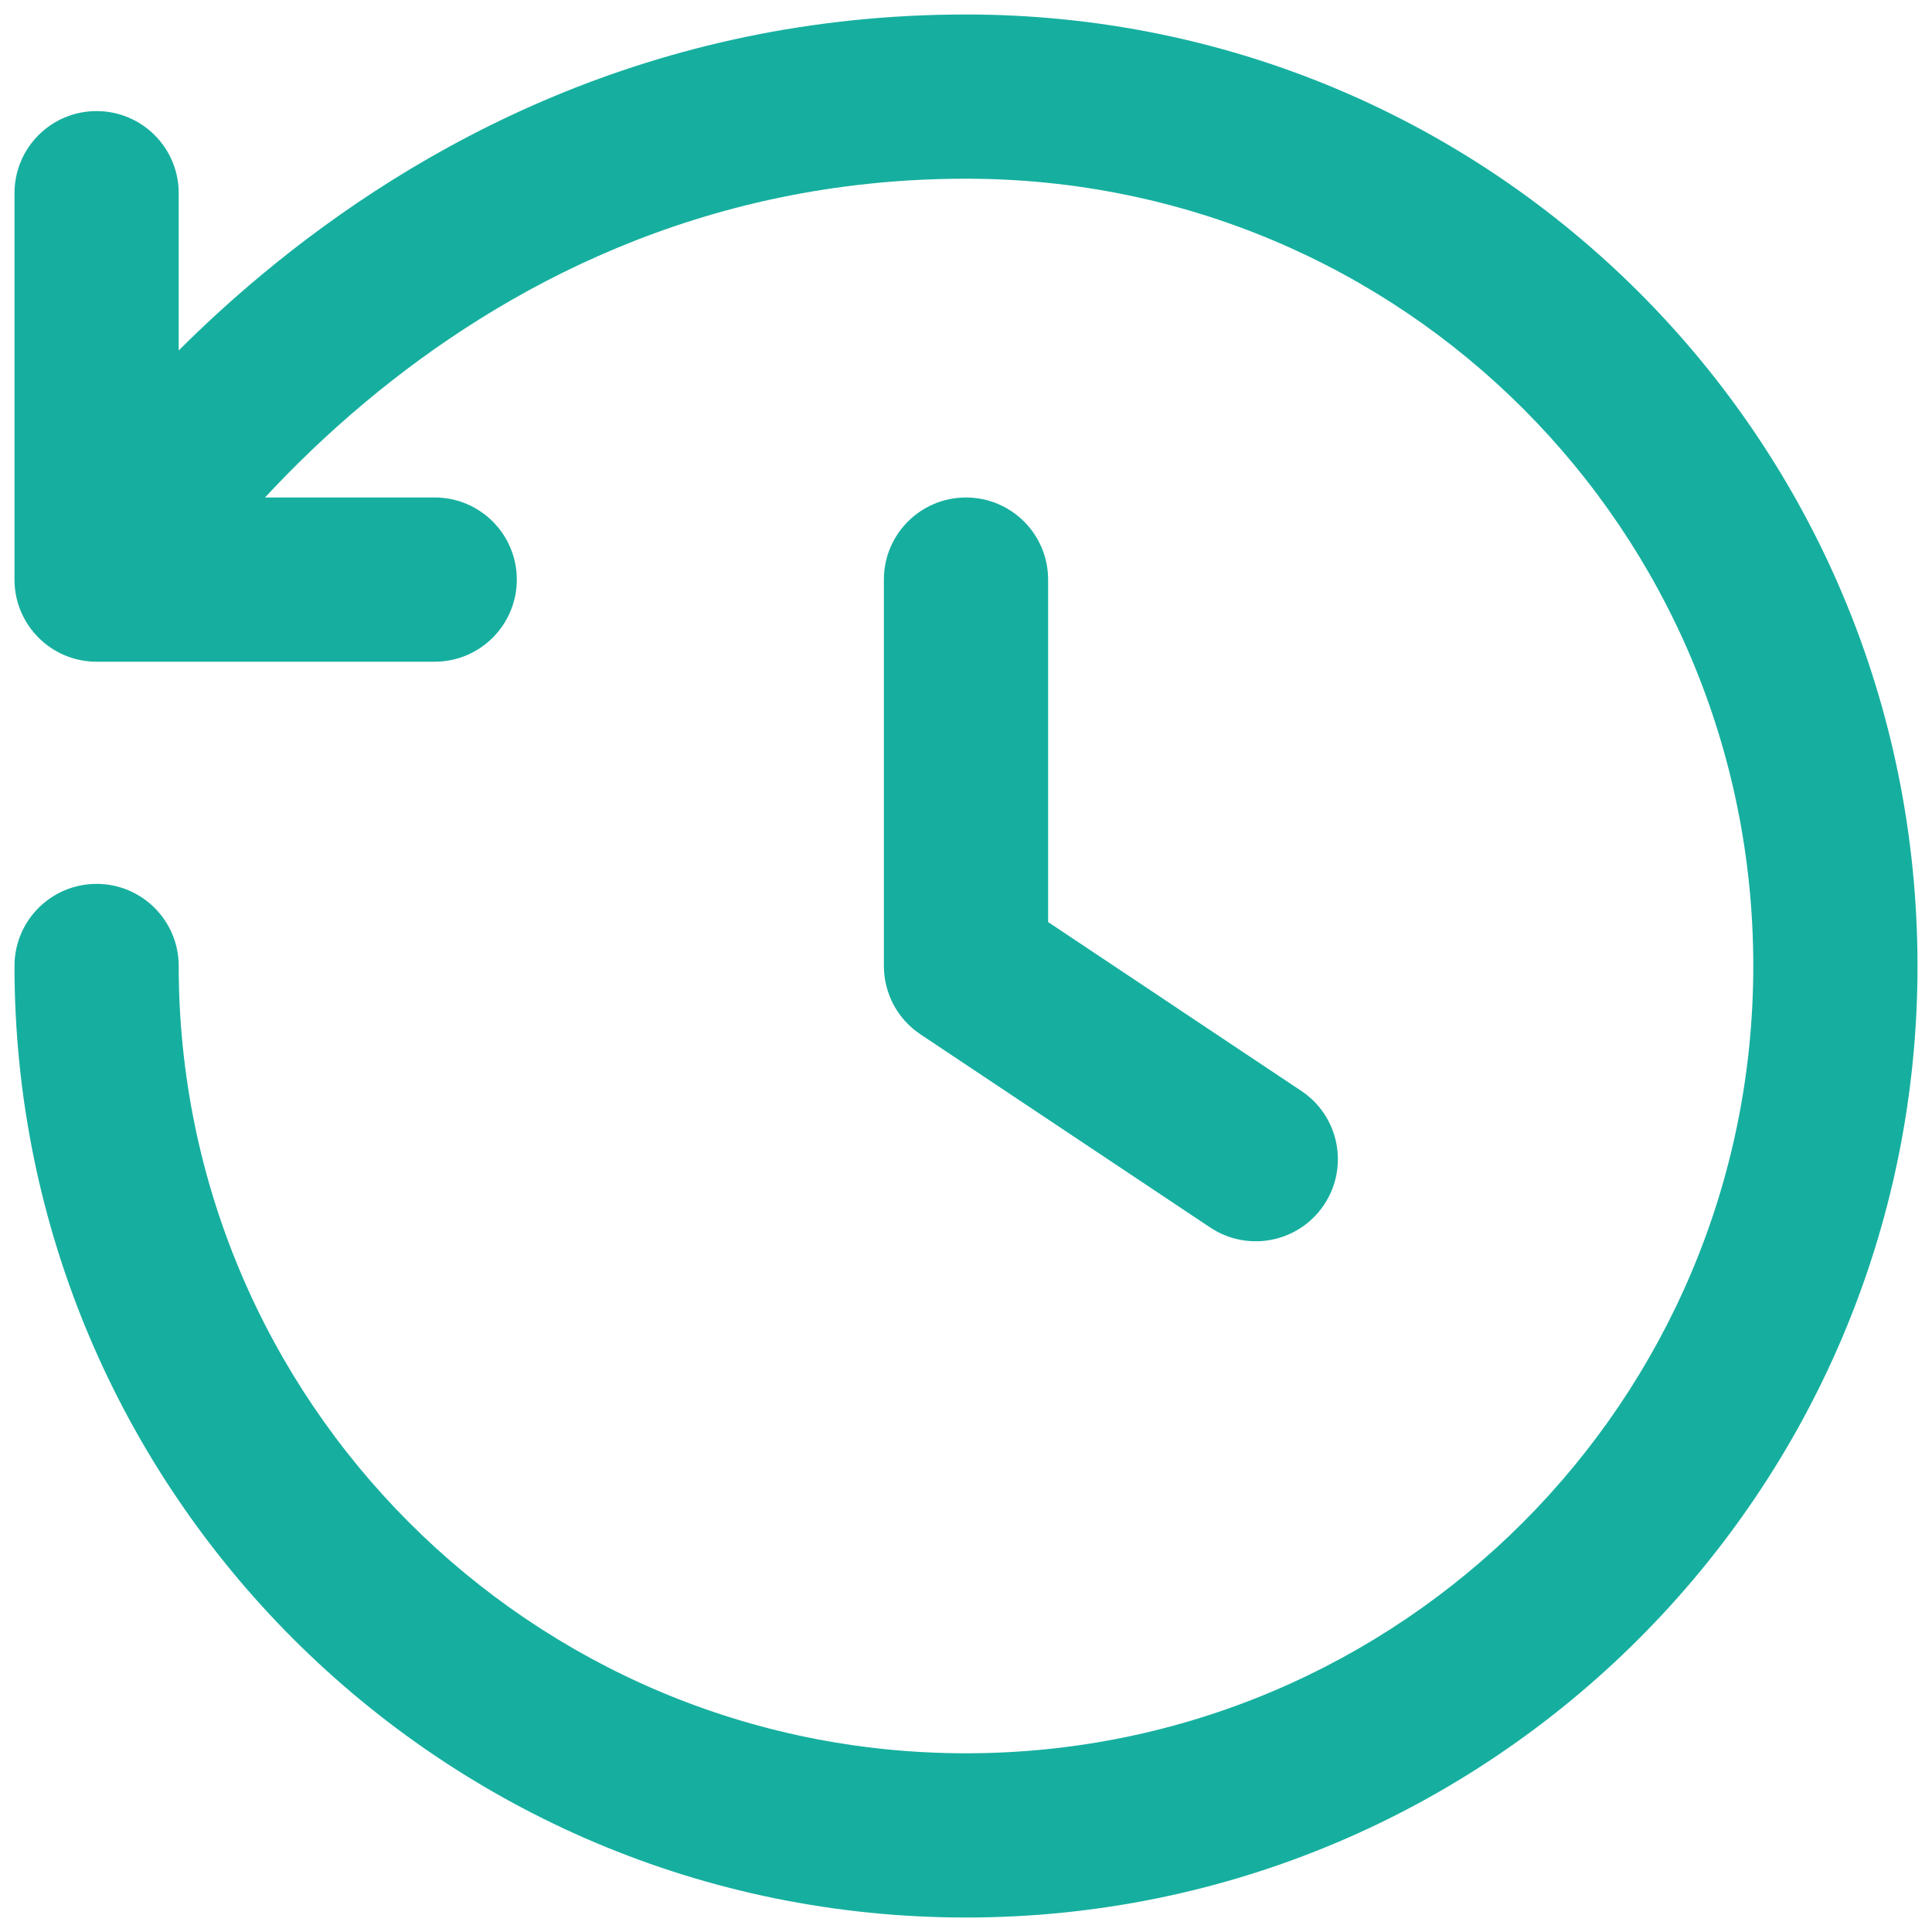 <svg width="20" height="20" viewBox="0 0 20 20" fill="none" xmlns="http://www.w3.org/2000/svg">
<path fill-rule="evenodd" clip-rule="evenodd" d="M10 0.15C6.748 0.15 4.312 1.509 2.706 2.847C2.389 3.111 2.104 3.374 1.85 3.628V2C1.85 1.53 1.469 1.15 1 1.15C0.53 1.15 0.15 1.53 0.15 2V6C0.15 6.469 0.53 6.85 1 6.85H4.5C4.969 6.85 5.35 6.469 5.35 6C5.35 5.53 4.969 5.15 4.5 5.15H2.743C3.033 4.838 3.383 4.495 3.794 4.153C5.188 2.991 7.252 1.85 10 1.85C14.529 1.85 18.15 5.497 18.15 10C18.15 14.501 14.501 18.15 10 18.15C5.499 18.15 1.85 14.501 1.85 10C1.85 9.53 1.469 9.15 1 9.15C0.53 9.15 0.15 9.53 0.15 10C0.15 15.44 4.56 19.85 10 19.85C15.44 19.85 19.85 15.44 19.85 10C19.85 4.562 15.471 0.15 10 0.15ZM10.85 6C10.85 5.53 10.469 5.15 10 5.15C9.53 5.15 9.15 5.53 9.15 6V10C9.15 10.284 9.292 10.55 9.528 10.707L12.528 12.707C12.919 12.967 13.447 12.862 13.707 12.471C13.967 12.081 13.862 11.553 13.471 11.293L10.85 9.545V6Z" fill="#16AF9F"/>
</svg>

